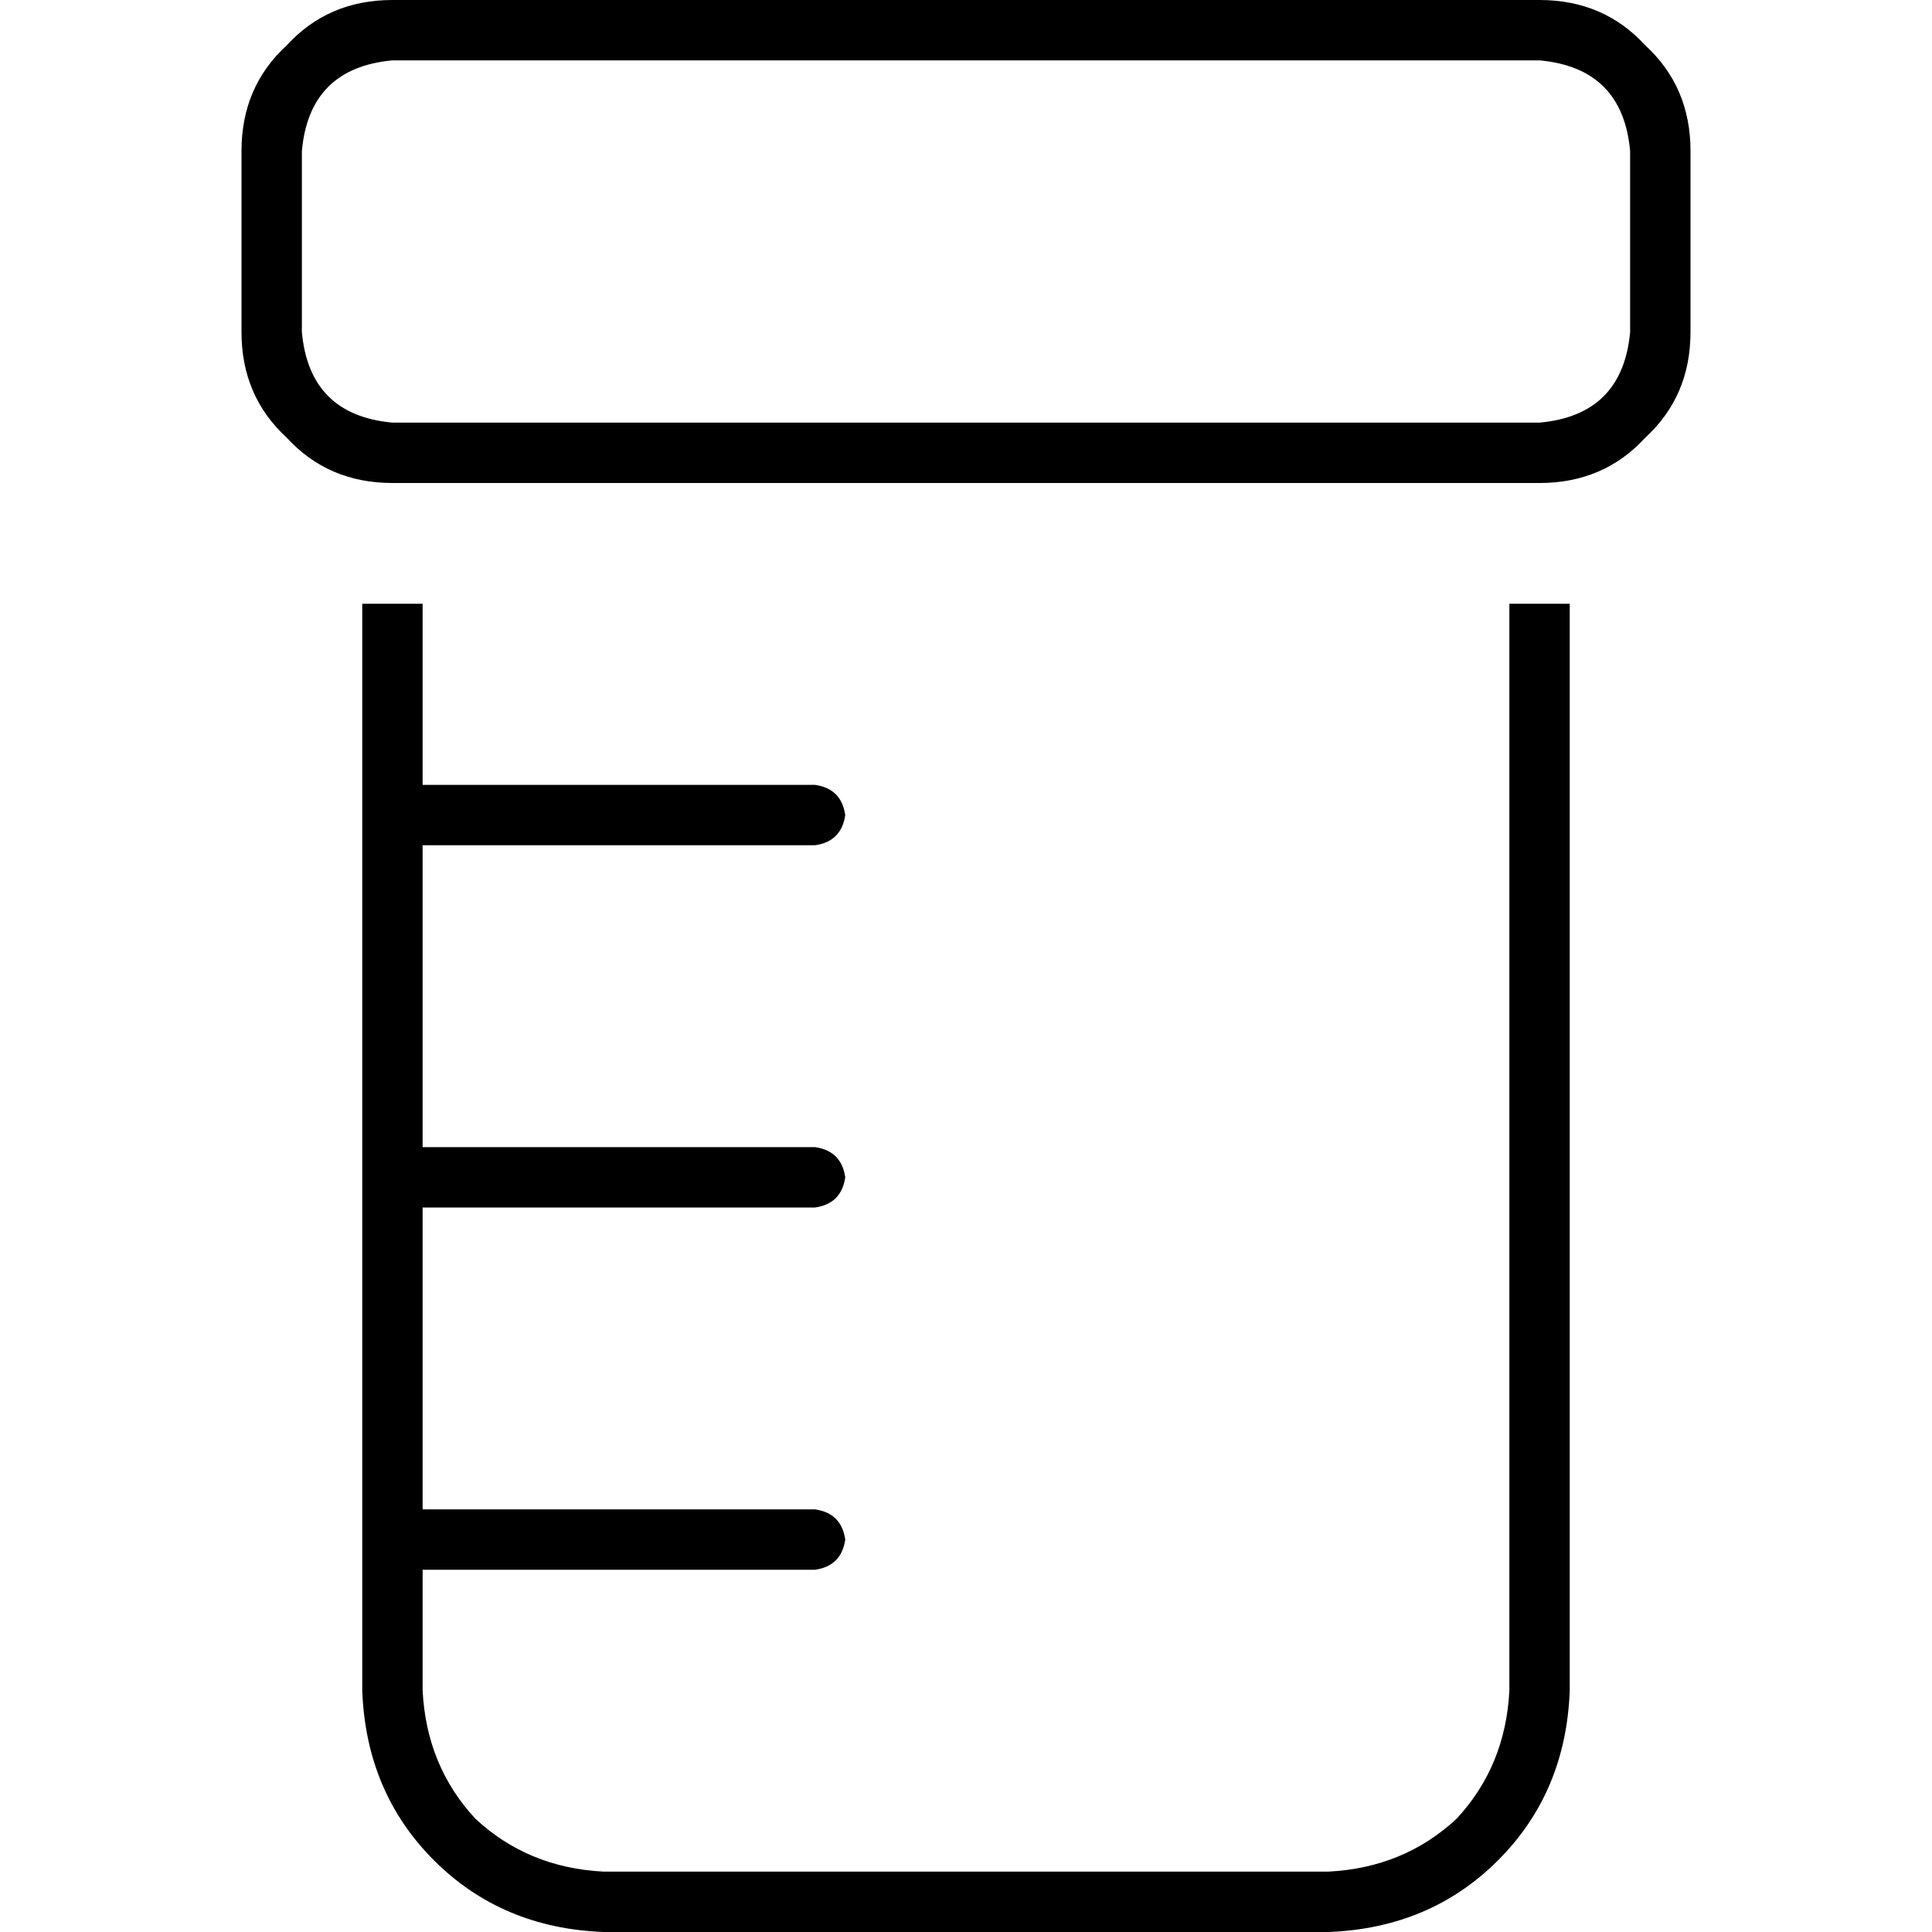 <svg xmlns="http://www.w3.org/2000/svg" viewBox="0 0 512 512">
  <path d="M 408 16 Q 430 18 432 40 L 432 88 L 432 88 Q 430 110 408 112 L 104 112 L 104 112 Q 82 110 80 88 L 80 40 L 80 40 Q 82 18 104 16 L 408 16 L 408 16 Z M 104 0 Q 87 0 76 12 L 76 12 L 76 12 Q 64 23 64 40 L 64 88 L 64 88 Q 64 105 76 116 Q 87 128 104 128 L 408 128 L 408 128 Q 425 128 436 116 Q 448 105 448 88 L 448 40 L 448 40 Q 448 23 436 12 Q 425 0 408 0 L 104 0 L 104 0 Z M 96 408 L 96 448 L 96 408 L 96 448 Q 97 475 115 493 Q 133 511 160 512 L 352 512 L 352 512 Q 379 511 397 493 Q 415 475 416 448 L 416 160 L 416 160 L 400 160 L 400 160 L 400 448 L 400 448 Q 399 468 386 482 Q 372 495 352 496 L 160 496 L 160 496 Q 140 495 126 482 Q 113 468 112 448 L 112 416 L 112 416 L 216 416 L 216 416 Q 223 415 224 408 Q 223 401 216 400 L 112 400 L 112 400 L 112 320 L 112 320 L 216 320 L 216 320 Q 223 319 224 312 Q 223 305 216 304 L 112 304 L 112 304 L 112 224 L 112 224 L 216 224 L 216 224 Q 223 223 224 216 Q 223 209 216 208 L 112 208 L 112 208 L 112 160 L 112 160 L 96 160 L 96 160 L 96 216 L 96 216 L 96 312 L 96 312 L 96 408 L 96 408 Z" />
</svg>